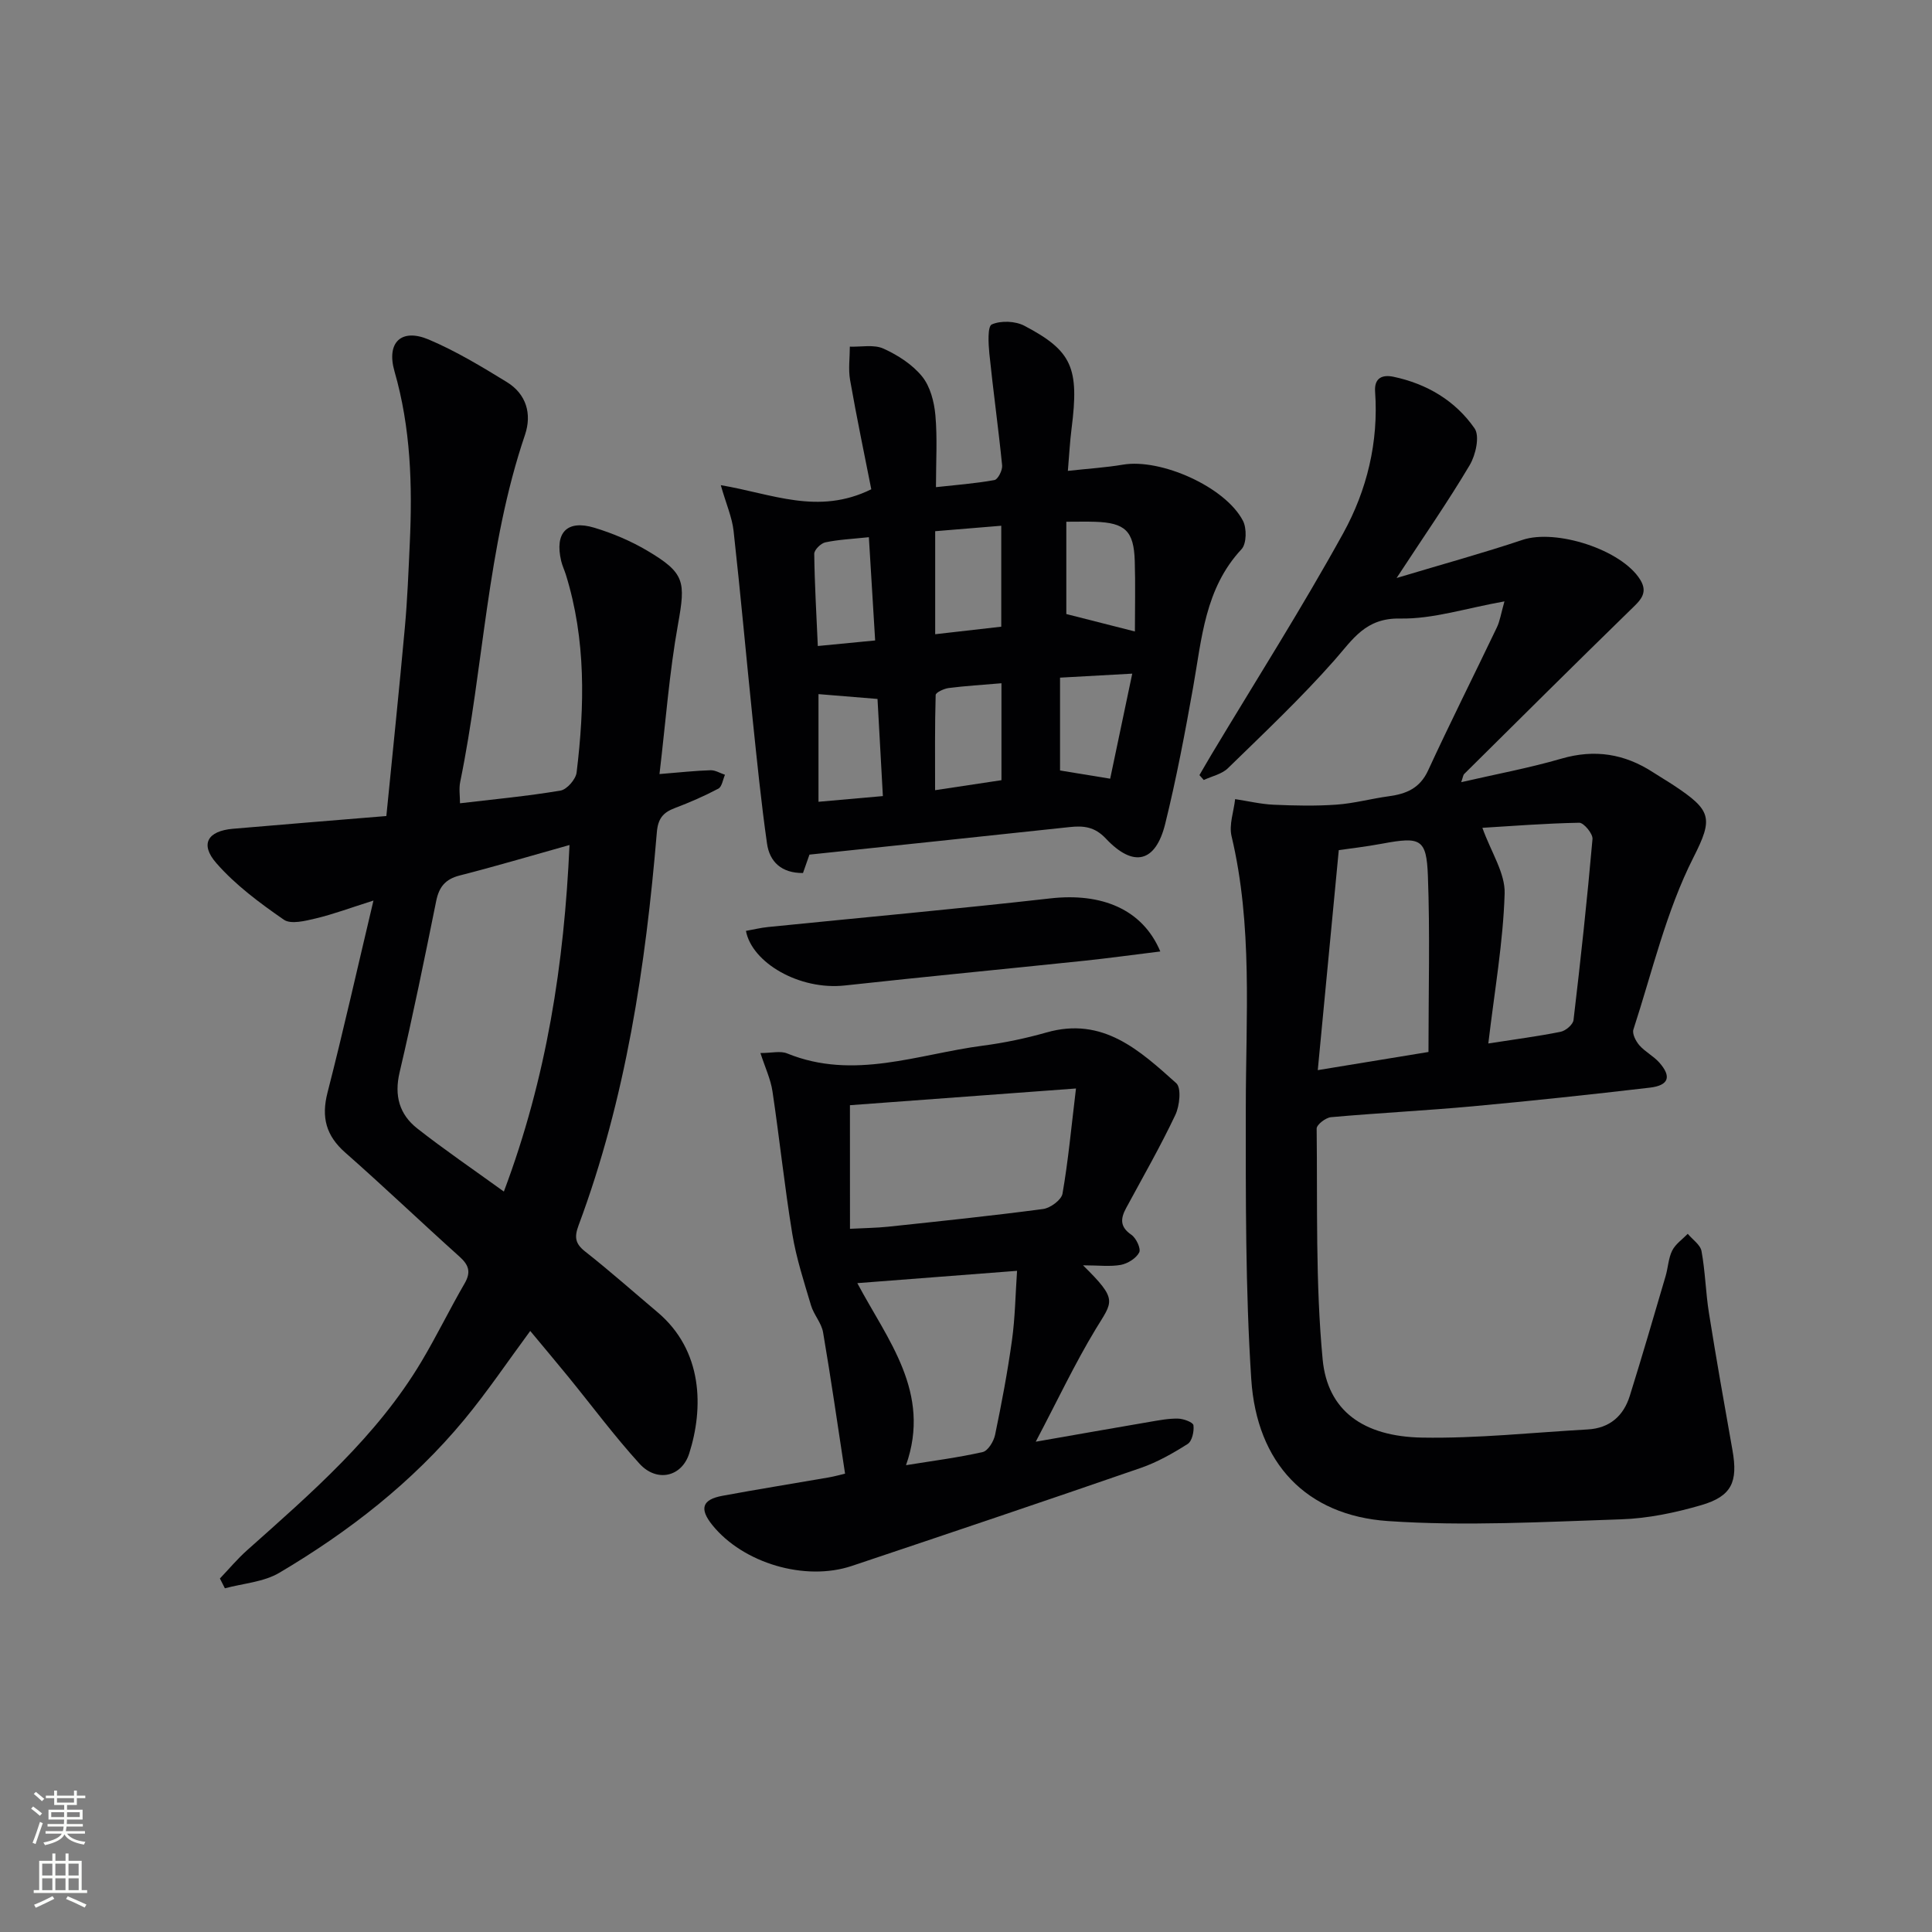 <svg enable-background="new 0 0 400 400" viewBox="0 0 400 400" xmlns="http://www.w3.org/2000/svg"><rect x="0" y="0" width="400" height="400" fill="#808080" stroke="none"/><g fill="#010103"><path d="m311.48 124.51c-7.96 1.41-14.8 3.68-21.6 3.55-7.2-.14-9.78 4.31-13.63 8.67-6.91 7.82-14.53 15.02-22.02 22.32-1.26 1.23-3.31 1.65-5 2.44-.3-.34-.6-.67-.9-1.01.84-1.44 1.67-2.89 2.52-4.31 9.14-15.24 18.69-30.25 27.26-45.79 4.9-8.89 7.33-18.87 6.59-29.28-.21-2.91 1.55-3.56 3.78-3.1 6.92 1.45 12.84 4.96 16.82 10.7 1.1 1.59.23 5.5-1.01 7.59-4.46 7.52-9.47 14.72-15.14 23.38 9.68-2.91 17.94-5.17 26.06-7.89 6.93-2.33 20.55 2.01 24.39 8.26 1.77 2.87-.18 4.42-2.08 6.28-11.53 11.24-22.94 22.59-34.38 33.93-.21.21-.23.6-.61 1.69 7.2-1.66 14.07-2.93 20.74-4.87 6.91-2.01 13.1-1 19 2.84 1.39.91 2.83 1.74 4.22 2.66 7.87 5.2 8.26 6.79 4.13 14.93-5.65 11.13-8.53 23.66-12.44 35.65-.29.88.5 2.42 1.23 3.26 1.19 1.36 2.93 2.23 4.13 3.58 2.58 2.92 1.98 4.74-1.99 5.2-12.2 1.43-24.42 2.73-36.65 3.86-9.76.89-19.56 1.38-29.33 2.25-1.1.1-2.98 1.55-2.97 2.36.18 15.94-.26 31.96 1.24 47.79 1.01 10.65 8.43 15.97 20.59 16.19 11.41.2 22.86-1.05 34.28-1.69 4.55-.25 7.43-2.79 8.73-6.98 2.57-8.23 4.98-16.51 7.41-24.78.51-1.74.57-3.68 1.36-5.27.68-1.35 2.11-2.33 3.22-3.47.99 1.19 2.61 2.26 2.85 3.58.78 4.22.86 8.57 1.54 12.82 1.51 9.49 3.19 18.95 4.87 28.41 1.16 6.54-.13 9.52-6.48 11.37-5.37 1.56-11.03 2.75-16.6 2.93-16.08.53-32.24 1.45-48.24.36-16.93-1.16-27.17-11.99-28.31-29.37-1.22-18.73-1.14-37.57-1.13-56.36.01-18.75 1.45-37.54-2.95-56.07-.56-2.36.46-5.1.74-7.67 2.66.4 5.31 1.04 7.98 1.16 4.34.19 8.71.29 13.04-.02 3.62-.26 7.17-1.24 10.78-1.73s6.44-1.63 8.15-5.34c4.59-9.95 9.51-19.73 14.24-29.62.63-1.31.84-2.81 1.57-5.39zm-38.65 97.05c8.56-1.4 16-2.62 22.92-3.76 0-12.61.33-24.56-.12-36.48-.29-7.68-1.53-8.12-9.4-6.66-3.48.65-7.01 1.05-9.05 1.35-1.47 15.4-2.86 29.95-4.35 45.55zm35.31-5.52c5.58-.87 10.31-1.48 14.97-2.42 1.05-.21 2.56-1.49 2.67-2.43 1.48-12.48 2.83-24.97 3.93-37.48.1-1.09-1.81-3.39-2.75-3.37-7.09.13-14.17.7-20.05 1.05 1.82 5.08 4.75 9.4 4.61 13.62-.31 10.04-2.08 20.04-3.38 31.03z"/><path d="m136.54 160.26c4.34-.35 7.46-.7 10.57-.79.99-.03 1.99.61 2.99.94-.44.99-.62 2.47-1.37 2.87-2.91 1.54-5.95 2.86-9.04 4.03-2.43.92-3.47 2.2-3.7 5.03-2.32 27.72-6.42 55.12-16.2 81.35-.92 2.47-.7 3.81 1.39 5.45 5.1 4.01 9.96 8.33 14.92 12.51 9.5 7.99 9.58 19.92 6.59 29.29-1.56 4.87-6.72 6.01-10.28 2.11-5.25-5.77-9.91-12.07-14.85-18.12-2.52-3.09-5.09-6.13-7.78-9.37-4.66 6.31-8.88 12.59-13.68 18.39-10.73 12.95-23.87 23.16-38.27 31.68-3.25 1.92-7.48 2.19-11.27 3.21-.34-.68-.69-1.35-1.03-2.03 1.87-1.96 3.61-4.05 5.62-5.84 13.31-11.87 26.85-23.54 36.12-39.1 3.15-5.28 5.84-10.84 8.93-16.16 1.37-2.37.84-3.83-1.08-5.55-7.93-7.12-15.63-14.48-23.63-21.52-3.99-3.51-5-7.31-3.68-12.44 3.28-12.79 6.17-25.68 9.51-39.75-4.81 1.52-8.32 2.84-11.94 3.7-2.16.51-5.16 1.28-6.62.26-4.99-3.46-10.02-7.18-13.98-11.72-3.44-3.94-1.77-6.65 3.43-7.1 10.39-.9 20.79-1.73 31.78-2.64 1.32-13.31 2.66-26.16 3.83-39.03.53-5.79.75-11.61 1.02-17.42.56-12 .21-23.9-3.16-35.6-1.73-6.02 1.41-9 7.09-6.6 5.62 2.38 10.93 5.59 16.16 8.8 4.04 2.48 5.23 6.59 3.76 10.94-7.91 23.32-8.52 47.98-13.41 71.85-.29 1.4-.04 2.91-.04 4.42 7.1-.84 14-1.48 20.81-2.63 1.32-.22 3.16-2.33 3.33-3.74 1.67-13.76 1.96-27.49-2.22-40.95-.3-.95-.74-1.87-.97-2.83-1.39-5.86 1.18-8.61 6.86-6.9 3.78 1.14 7.53 2.73 10.92 4.73 7.89 4.66 7.98 6.42 6.41 15.23-1.81 10.05-2.56 20.28-3.84 31.04zm-32.22 86.44c8.88-23.6 12.49-47.23 13.59-71.75-8.06 2.26-15.36 4.43-22.74 6.31-2.97.76-4.27 2.37-4.86 5.28-2.4 11.86-4.81 23.72-7.58 35.49-1.14 4.85-.02 8.7 3.64 11.59 5.59 4.39 11.48 8.4 17.95 13.08z"/><path d="m167.59 176.94c-.28.78-.8 2.29-1.34 3.81-4.43.03-6.91-2.3-7.45-6.11-1.21-8.51-2.07-17.08-2.96-25.63-1.35-13.03-2.51-26.07-3.96-39.09-.31-2.81-1.52-5.52-2.65-9.47 10.61 1.77 20.13 6.28 31.16.85-1.37-6.95-3.01-14.77-4.39-22.63-.39-2.23-.05-4.6-.05-6.9 2.35.08 4.99-.49 6.97.41 2.96 1.34 5.98 3.28 7.99 5.76 1.68 2.07 2.5 5.23 2.75 8 .43 4.76.12 9.58.12 14.92 4.07-.45 8.13-.75 12.11-1.47.72-.13 1.69-2.04 1.59-3.03-.77-7.71-1.85-15.4-2.64-23.11-.21-2.09-.4-5.68.5-6.08 1.88-.83 4.88-.71 6.75.28 9.92 5.21 11.36 8.72 9.77 21.26-.35 2.73-.49 5.49-.77 8.78 4.26-.47 7.87-.69 11.41-1.29 7.82-1.32 21.15 4.57 24.83 11.6.82 1.55.77 4.77-.28 5.9-7.6 8.14-8.23 18.52-10.03 28.62-1.68 9.45-3.47 18.9-5.77 28.22-1.99 8.06-6.57 9.16-12.3 3.07-2.31-2.45-4.61-2.69-7.52-2.37-17.77 1.91-35.57 3.77-53.84 5.7zm26.03-45.63c4.79-.54 9.15-1.04 13.68-1.56 0-7.16 0-13.73 0-20.9-4.72.39-9.12.75-13.68 1.13zm13.72 10.15c-4.07.35-7.52.55-10.93.99-.98.13-2.68.92-2.69 1.44-.19 6.46-.12 12.94-.12 19.71 5.22-.79 9.41-1.42 13.74-2.07 0-6.84 0-13.25 0-20.07zm27.63-10.72c0-4.97.12-9.79-.03-14.6-.19-6.21-1.99-7.91-8.21-8.11-1.79-.06-3.58-.01-5.96-.01v19.11c4.62 1.18 9.05 2.31 14.2 3.61zm-65.51 12.97v22.29c4.52-.4 8.72-.77 13.33-1.18-.39-6.98-.75-13.52-1.11-20.11-4.05-.33-7.8-.64-12.22-1zm50.01-3.41v19.22c3.24.53 6.41 1.05 10.38 1.7 1.52-7.24 2.99-14.21 4.57-21.75-5.44.3-9.85.55-14.95.83zm-38.28-7.7c-.44-7.31-.87-14.33-1.3-21.38-3.45.37-6.29.49-9.02 1.07-.93.2-2.3 1.56-2.29 2.38.08 6.28.45 12.55.74 19.08 3.76-.36 7.34-.71 11.87-1.15z"/><path d="m224.23 261.97c7.33 7.23 6.15 7.38 2.62 13.21-4.36 7.21-7.96 14.87-12.41 23.31 8.42-1.47 15.98-2.81 23.54-4.1 1.96-.33 3.96-.73 5.93-.68 1.13.02 3.1.76 3.18 1.37.16 1.27-.28 3.3-1.2 3.88-3.06 1.94-6.3 3.78-9.71 4.96-19.9 6.88-39.85 13.6-59.82 20.29-9.7 3.25-22.51-.58-28.86-8.44-2.74-3.39-2.16-5.3 2.06-6.08 7.33-1.36 14.7-2.53 22.04-3.81 1.26-.22 2.51-.58 3.36-.78-1.53-10.01-2.91-19.65-4.55-29.25-.33-1.95-1.93-3.65-2.5-5.59-1.45-4.88-3.05-9.77-3.87-14.77-1.61-9.81-2.64-19.72-4.11-29.55-.37-2.5-1.51-4.89-2.49-7.92 2.31 0 4.13-.49 5.53.08 13.79 5.62 27.1.14 40.55-1.61 4.43-.58 8.85-1.51 13.15-2.73 11.68-3.34 19.31 3.74 26.86 10.5 1.09.97.71 4.69-.19 6.58-3.11 6.57-6.74 12.89-10.2 19.3-1.16 2.16-1.3 3.86 1.09 5.5 1 .68 2.03 2.88 1.63 3.66-.62 1.22-2.37 2.3-3.8 2.58-2.23.4-4.6.09-7.83.09zm-48.25-7.56c3.01-.16 5.45-.18 7.87-.43 10.72-1.14 21.44-2.25 32.12-3.67 1.51-.2 3.79-1.89 4.01-3.18 1.18-6.77 1.81-13.64 2.79-21.77-16.54 1.22-31.64 2.34-46.8 3.46.01 8.57.01 16.92.01 25.59zm11.6 48.94c5.53-.9 10.76-1.56 15.88-2.72 1.09-.25 2.28-2.21 2.56-3.55 1.35-6.5 2.59-13.03 3.5-19.61.65-4.67.71-9.42 1.05-14.36-11.47.89-22.14 1.71-33.07 2.55 6.25 11.77 15.4 22.65 10.08 37.69z"/><path d="m240.23 196.99c-5.64.69-10.66 1.39-15.71 1.92-16.52 1.73-33.06 3.31-49.58 5.12-9.45 1.04-19.27-4.72-20.5-11.3 1.53-.27 3.05-.65 4.58-.8 19.49-1.97 39.01-3.73 58.47-5.93 10.57-1.19 19.05 2.22 22.74 10.99z"/></g><path d="m6.44 374.46.42-.45c.65.47 1.27.95 1.85 1.44l-.45.49c-.65-.56-1.25-1.06-1.82-1.48m.93 7.33-.63-.26c.55-1.36 1.05-2.8 1.53-4.33.19.1.38.19.59.27-.47 1.29-.96 2.73-1.49 4.32m-.38-10.38.44-.42c.43.34 1.01.82 1.74 1.44l-.49.49c-.53-.51-1.09-1.01-1.69-1.51m2.5.35h1.72v-1.04h.59v1.04h3.52v-1.04h.59v1.04h1.75v.53h-1.75v1.42h-2.03v.97h3.22v2.03h-3.24c0 .35-.01.66-.03.93h3.32v.53h-3.37c-.03.27-.08.58-.15.94h3.96v.53h-3.71c.67.92 1.93 1.48 3.79 1.68-.13.24-.23.44-.29.59-2.13-.38-3.48-1.08-4.04-2.12-.43.97-1.77 1.72-4.03 2.23-.09-.19-.2-.37-.33-.55 2.1-.42 3.37-1.03 3.81-1.83h-3.36v-.53h3.58c.08-.29.13-.61.16-.94h-3.33v-.53h3.39c.02-.27.04-.58.04-.93h-3.23v-2.03h3.25v-.97h-2.07v-1.42h-1.73zm1.12 3.44v1h2.65c.01-.3.02-.44.01-.4v-.25-.35zm1.19-2h3.52v-.91h-3.52zm4.71 2h-2.63v.59c0 .15-.01.28-.01.4h2.64z" fill="#fbfcfa"/><path d="m13.56 383.74h.63v1.52h2.72v6.07h1.13v.6h-11.06v-.6h1.13v-6.07h2.73v-1.52h.63v1.52h2.1v-1.52zm-2.69 8.83.38.56c-1.24.63-2.53 1.25-3.85 1.85-.1-.21-.21-.42-.34-.63 1.37-.55 2.63-1.15 3.81-1.78m-2.13-4.27h2.1v-2.45h-2.1zm0 3.04h2.1v-2.46h-2.1zm2.72-3.04h2.1v-2.45h-2.1zm0 3.04h2.1v-2.46h-2.1zm6.07 3.6c-1.41-.71-2.7-1.3-3.86-1.78l.35-.56c1.45.62 2.75 1.19 3.88 1.72zm-1.25-9.09h-2.1v2.45h2.1zm-2.09 5.49h2.1v-2.46h-2.1z" fill="#fbfcfa"/></svg>